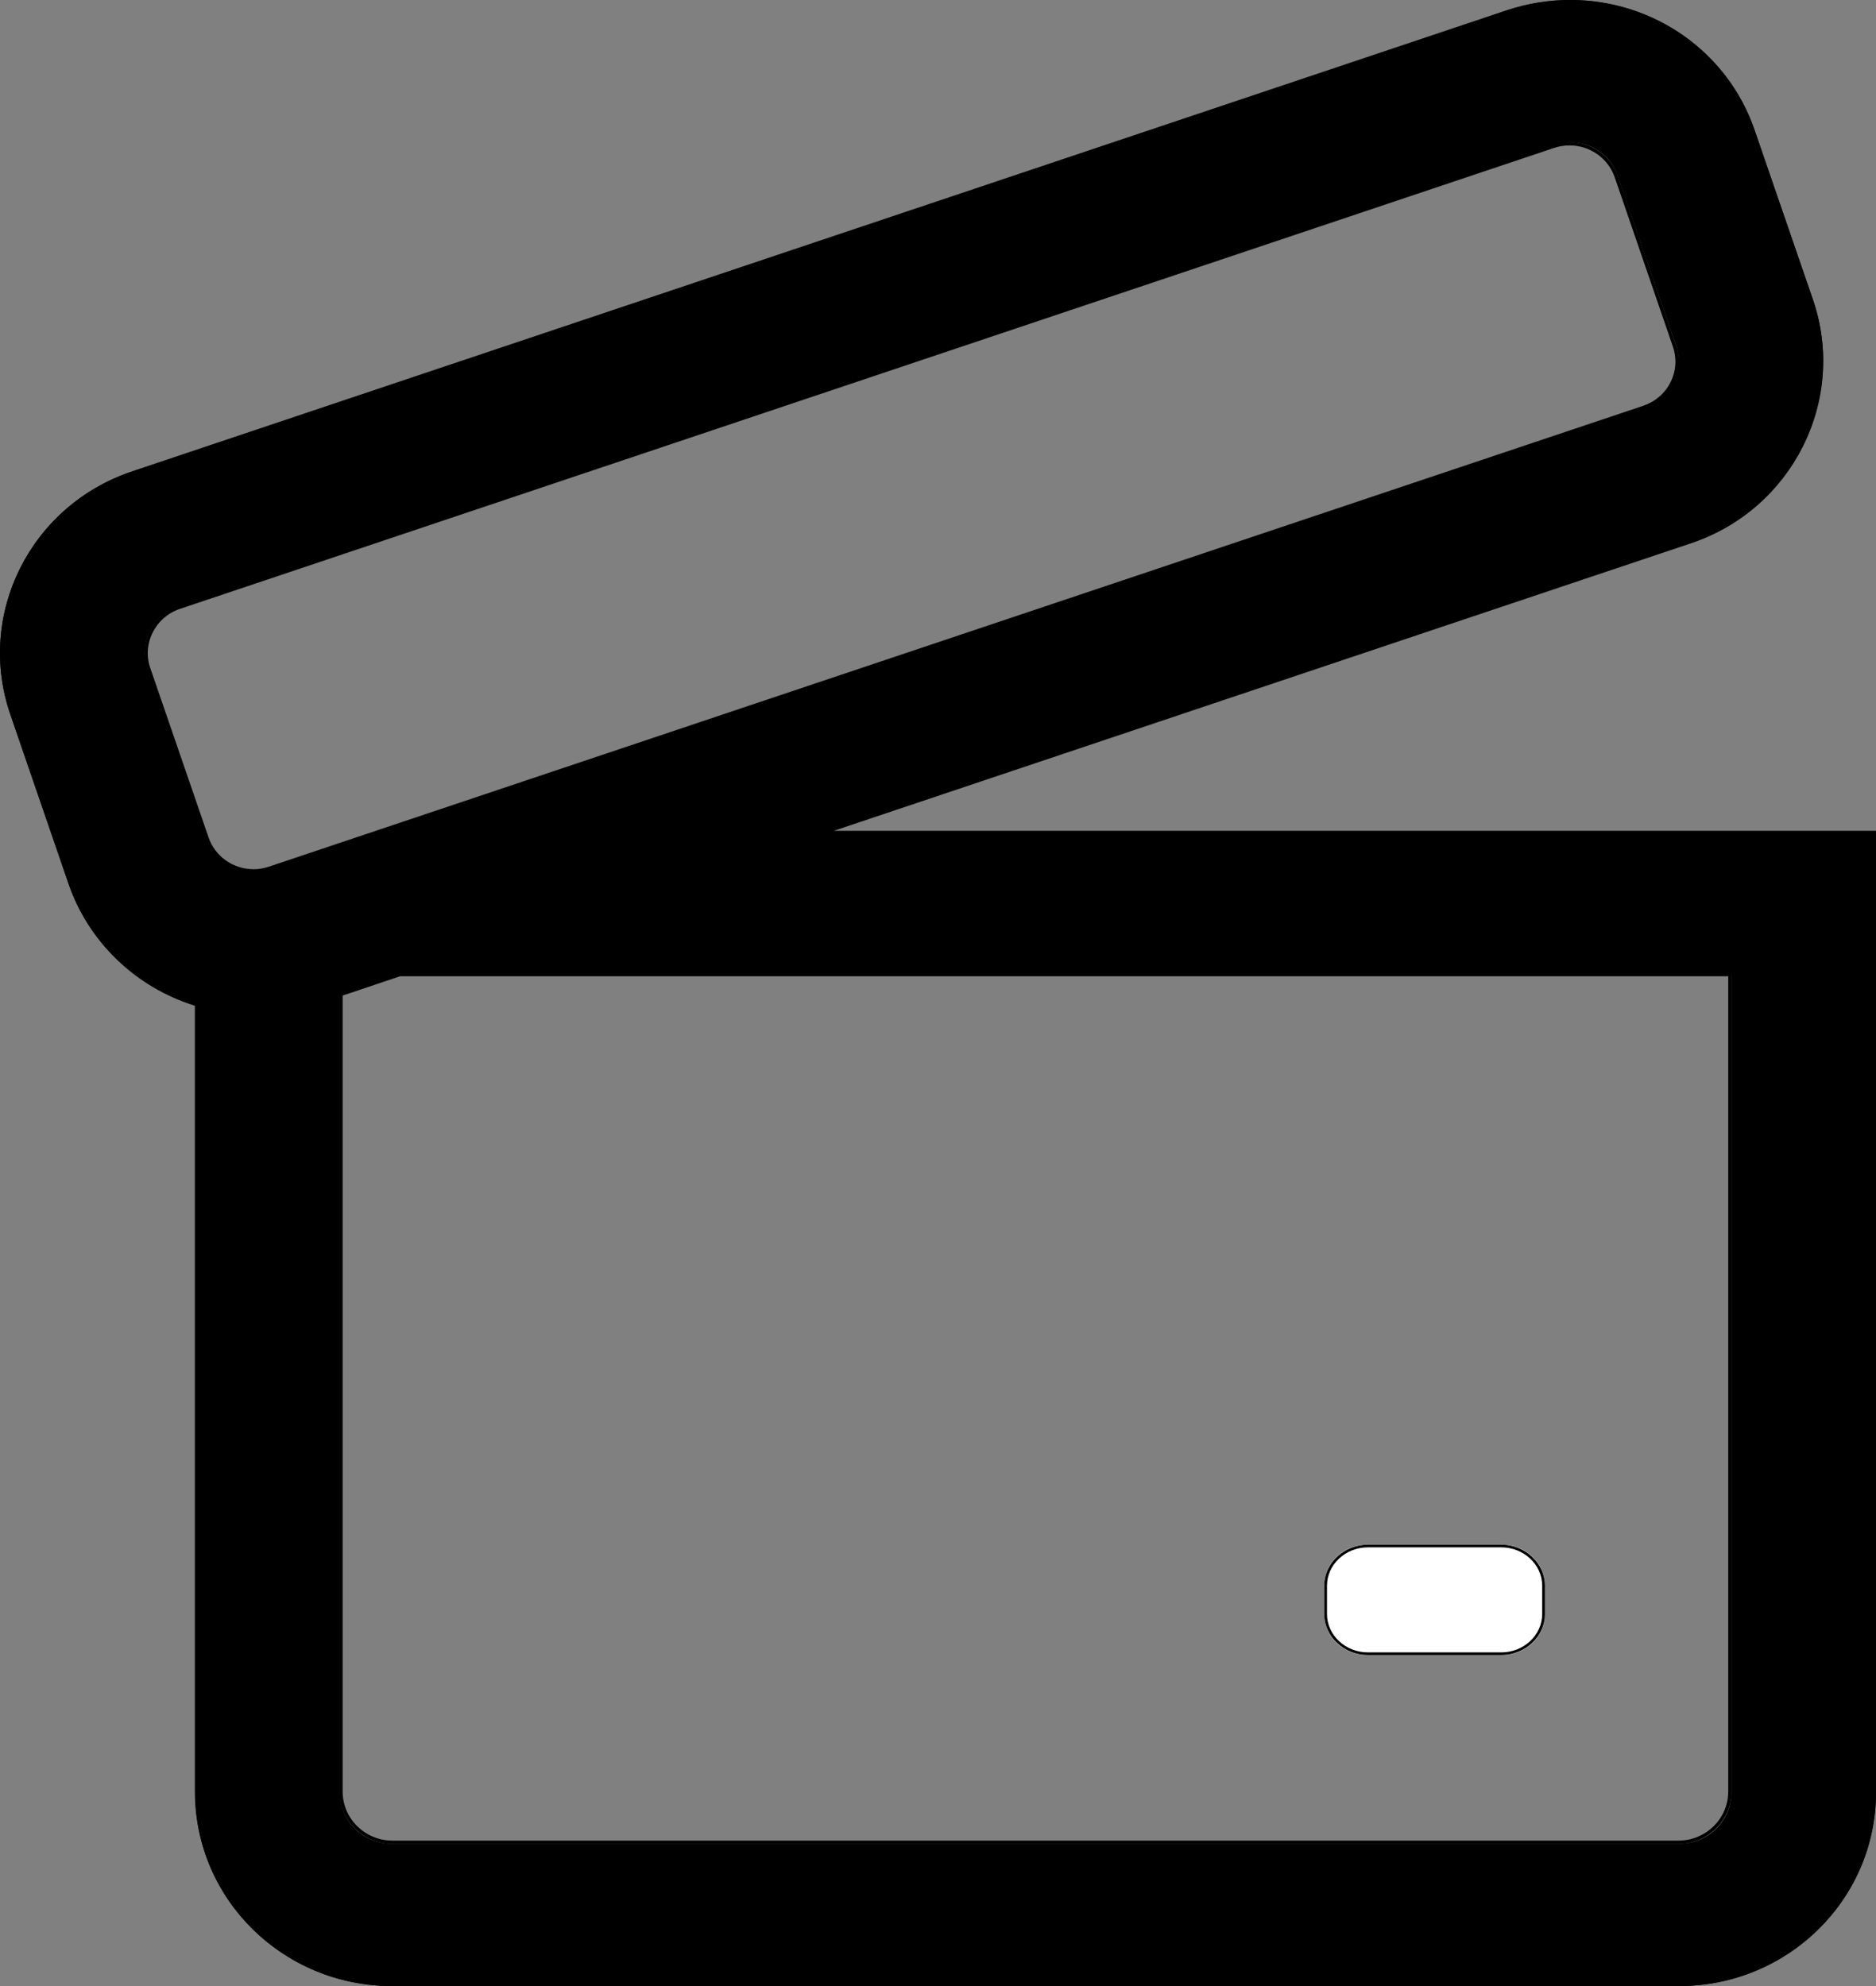 <svg width="17" height="18" viewBox="0 0 17 18" fill="none" xmlns="http://www.w3.org/2000/svg">
<rect x="0" y="0" width="17" height="18" fill="#808080" stroke="none"/>
<path d="M7.461 7.543L15.328 4.904C16.245 4.598 16.738 3.615 16.428 2.712L15.899 1.175C15.657 0.472 14.988 6.02241e-05 14.234 0H14.234H14.234C14.042 0 13.852 0.031 13.67 0.091L13.669 0.092L13.668 0.092L1.193 4.276C0.276 4.582 -0.218 5.566 0.093 6.469L0.622 8.006C0.806 8.542 1.239 8.944 1.769 9.104V16.249C1.769 17.215 2.567 18 3.548 18H15.221C16.202 18 17 17.215 17 16.249V8.833V7.543H15.689H7.461ZM15.689 16.249C15.689 16.504 15.479 16.71 15.221 16.71H3.548C3.29 16.71 3.08 16.504 3.08 16.249V9.012L3.615 8.833H15.689L15.689 16.249ZM1.615 5.498L14.091 1.313C14.138 1.298 14.187 1.29 14.234 1.29C14.42 1.29 14.594 1.406 14.657 1.589L15.186 3.126C15.265 3.356 15.14 3.605 14.906 3.683L3.398 7.543L2.43 7.868C2.382 7.883 2.334 7.891 2.287 7.891C2.1 7.891 1.927 7.775 1.863 7.592L1.847 7.543L1.335 6.055C1.256 5.825 1.381 5.576 1.615 5.498Z" fill="currentColor"/>
<path d="M15.209 18H3.557C2.57 18 1.766 17.209 1.766 16.237V9.115C1.229 8.949 0.802 8.537 0.621 8.012L0.094 6.478C-0.219 5.569 0.278 4.578 1.202 4.27L13.653 0.093C13.839 0.031 14.03 0 14.224 0C14.983 6.01236e-05 15.657 0.476 15.9 1.183L16.428 2.718C16.741 3.626 16.244 4.617 15.321 4.925L7.555 7.53H17V16.237C17 17.209 16.197 18 15.209 18ZM14.224 0.03C14.034 0.03 13.846 0.061 13.666 0.121L1.212 4.298C0.304 4.601 -0.185 5.575 0.123 6.468L0.65 8.003C0.829 8.522 1.253 8.928 1.786 9.09L1.797 9.093V16.237C1.797 17.193 2.586 17.97 3.557 17.97H15.209C16.18 17.97 16.97 17.193 16.97 16.237V7.56H7.371L15.311 4.897C16.218 4.594 16.706 3.62 16.399 2.727L15.871 1.193C15.632 0.497 14.97 0.03 14.224 0.03ZM15.209 16.712H3.557C3.291 16.712 3.075 16.499 3.075 16.237V9.002L3.624 8.818H15.691V16.237C15.691 16.499 15.475 16.712 15.209 16.712ZM3.105 9.023V16.237C3.105 16.483 3.308 16.682 3.557 16.682H15.209C15.458 16.682 15.661 16.483 15.661 16.237V8.848H3.626L3.105 9.023ZM2.298 7.908C2.1 7.908 1.924 7.784 1.861 7.599L1.333 6.065C1.294 5.95 1.302 5.827 1.356 5.718C1.411 5.61 1.505 5.528 1.622 5.489L14.076 1.312C14.124 1.296 14.174 1.288 14.224 1.288C14.421 1.288 14.597 1.412 14.661 1.596L15.188 3.131C15.228 3.246 15.22 3.369 15.165 3.477C15.111 3.586 15.016 3.667 14.899 3.706L2.446 7.884C2.398 7.9 2.348 7.908 2.298 7.908ZM14.224 1.318C14.177 1.318 14.13 1.325 14.085 1.34L1.632 5.518C1.523 5.554 1.435 5.63 1.384 5.732C1.333 5.833 1.325 5.948 1.362 6.055L1.89 7.59C1.949 7.762 2.113 7.878 2.298 7.878C2.345 7.878 2.391 7.87 2.436 7.855L14.89 3.678C14.999 3.641 15.087 3.566 15.138 3.464C15.189 3.362 15.196 3.248 15.159 3.14L14.632 1.606C14.572 1.434 14.408 1.318 14.224 1.318Z" fill="currentColor"/>
<path d="M12.389 15H13.611C13.826 15 14 14.835 14 14.631V14.369C14 14.165 13.826 14 13.611 14H12.389C12.174 14 12 14.165 12 14.369V14.631C12 14.835 12.174 15 12.389 15Z" fill="white"/>
<path d="M13.604 15H12.396C12.178 15 12 14.833 12 14.628V14.372C12 14.167 12.178 14 12.396 14H13.604C13.822 14 14 14.167 14 14.372V14.628C14 14.833 13.822 15 13.604 15ZM12.396 14.024C12.192 14.024 12.025 14.18 12.025 14.372V14.628C12.025 14.82 12.192 14.976 12.396 14.976H13.604C13.808 14.976 13.975 14.82 13.975 14.628V14.372C13.975 14.18 13.808 14.024 13.604 14.024H12.396Z" fill="currentColor"/>
</svg>
